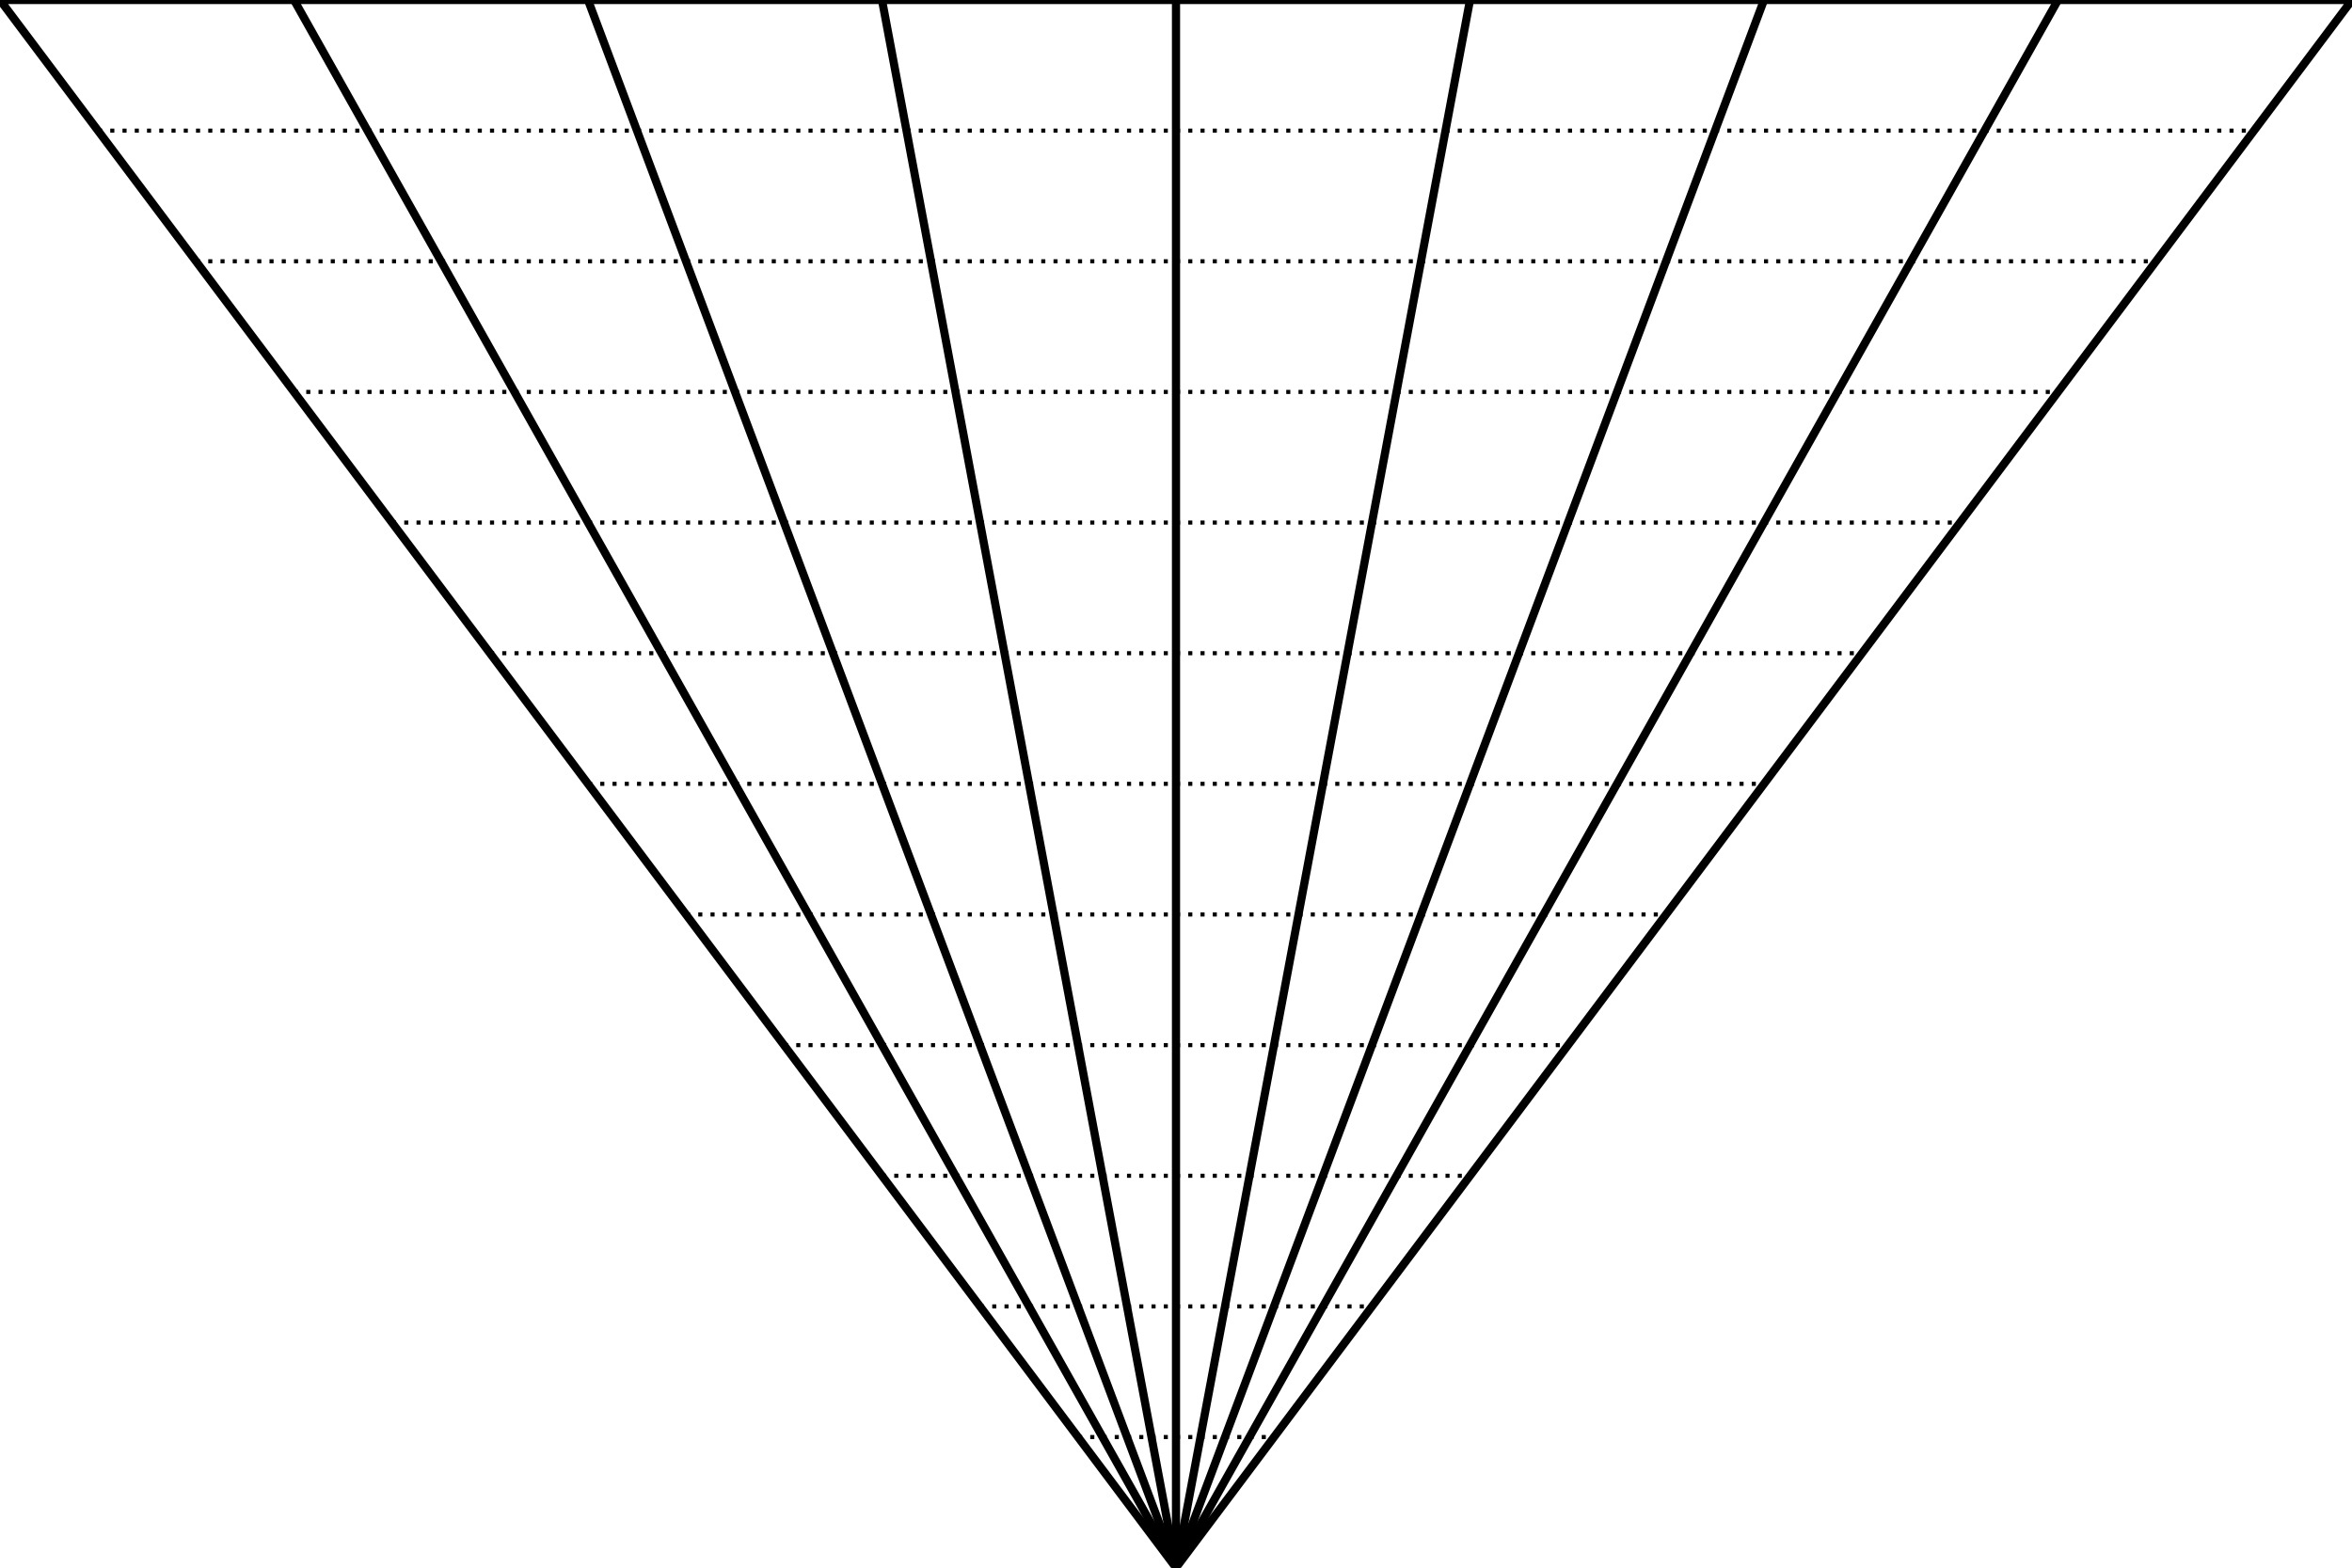 <svg width="576" height="384" viewBox="0 0 576 384" xmlns="http://www.w3.org/2000/svg">
    <style>
    .primary {
        fill: none;
        stroke-width: 2px;
        stroke: #000000;
    }
    .secondary {
        fill: none;
        stroke-width: 1px;
        stroke: #000000;
        stroke-miterlimit: 4;
        stroke-dasharray: 1, 2;
        stroke-dashoffset: 0;
    }
    </style>
    <g id="ruler">
        <polygon class="primary" points="0,0 576,0 288,384" />
        <line class="primary" x1="72.0" y1="0" x2="288" y2="384" /><line class="primary" x1="144.0" y1="0" x2="288" y2="384" /><line class="primary" x1="216.0" y1="0" x2="288" y2="384" /><line class="primary" x1="288.0" y1="0" x2="288" y2="384" /><line class="primary" x1="360.0" y1="0" x2="288" y2="384" /><line class="primary" x1="432.0" y1="0" x2="288" y2="384" /><line class="primary" x1="504.0" y1="0" x2="288" y2="384" />
        <line class="secondary" x1="24.0" y1="32.0" x2="552.0" y2="32.0" /><line class="secondary" x1="48.0" y1="64.0" x2="528.0" y2="64.0" /><line class="secondary" x1="72.0" y1="96.0" x2="504.0" y2="96.0" /><line class="secondary" x1="96.0" y1="128.0" x2="480.0" y2="128.0" /><line class="secondary" x1="120.0" y1="160.0" x2="456.0" y2="160.0" /><line class="secondary" x1="144.0" y1="192.0" x2="432.0" y2="192.0" /><line class="secondary" x1="168.0" y1="224.0" x2="408.0" y2="224.0" /><line class="secondary" x1="192.0" y1="256.0" x2="384.0" y2="256.0" /><line class="secondary" x1="216.0" y1="288.0" x2="360.0" y2="288.0" /><line class="secondary" x1="240.0" y1="320.0" x2="336.0" y2="320.0" /><line class="secondary" x1="264.0" y1="352.0" x2="312.0" y2="352.0" /><line class="secondary" x1="288" y1="0" x2="288" y2="384" />
    </g>
</svg>
